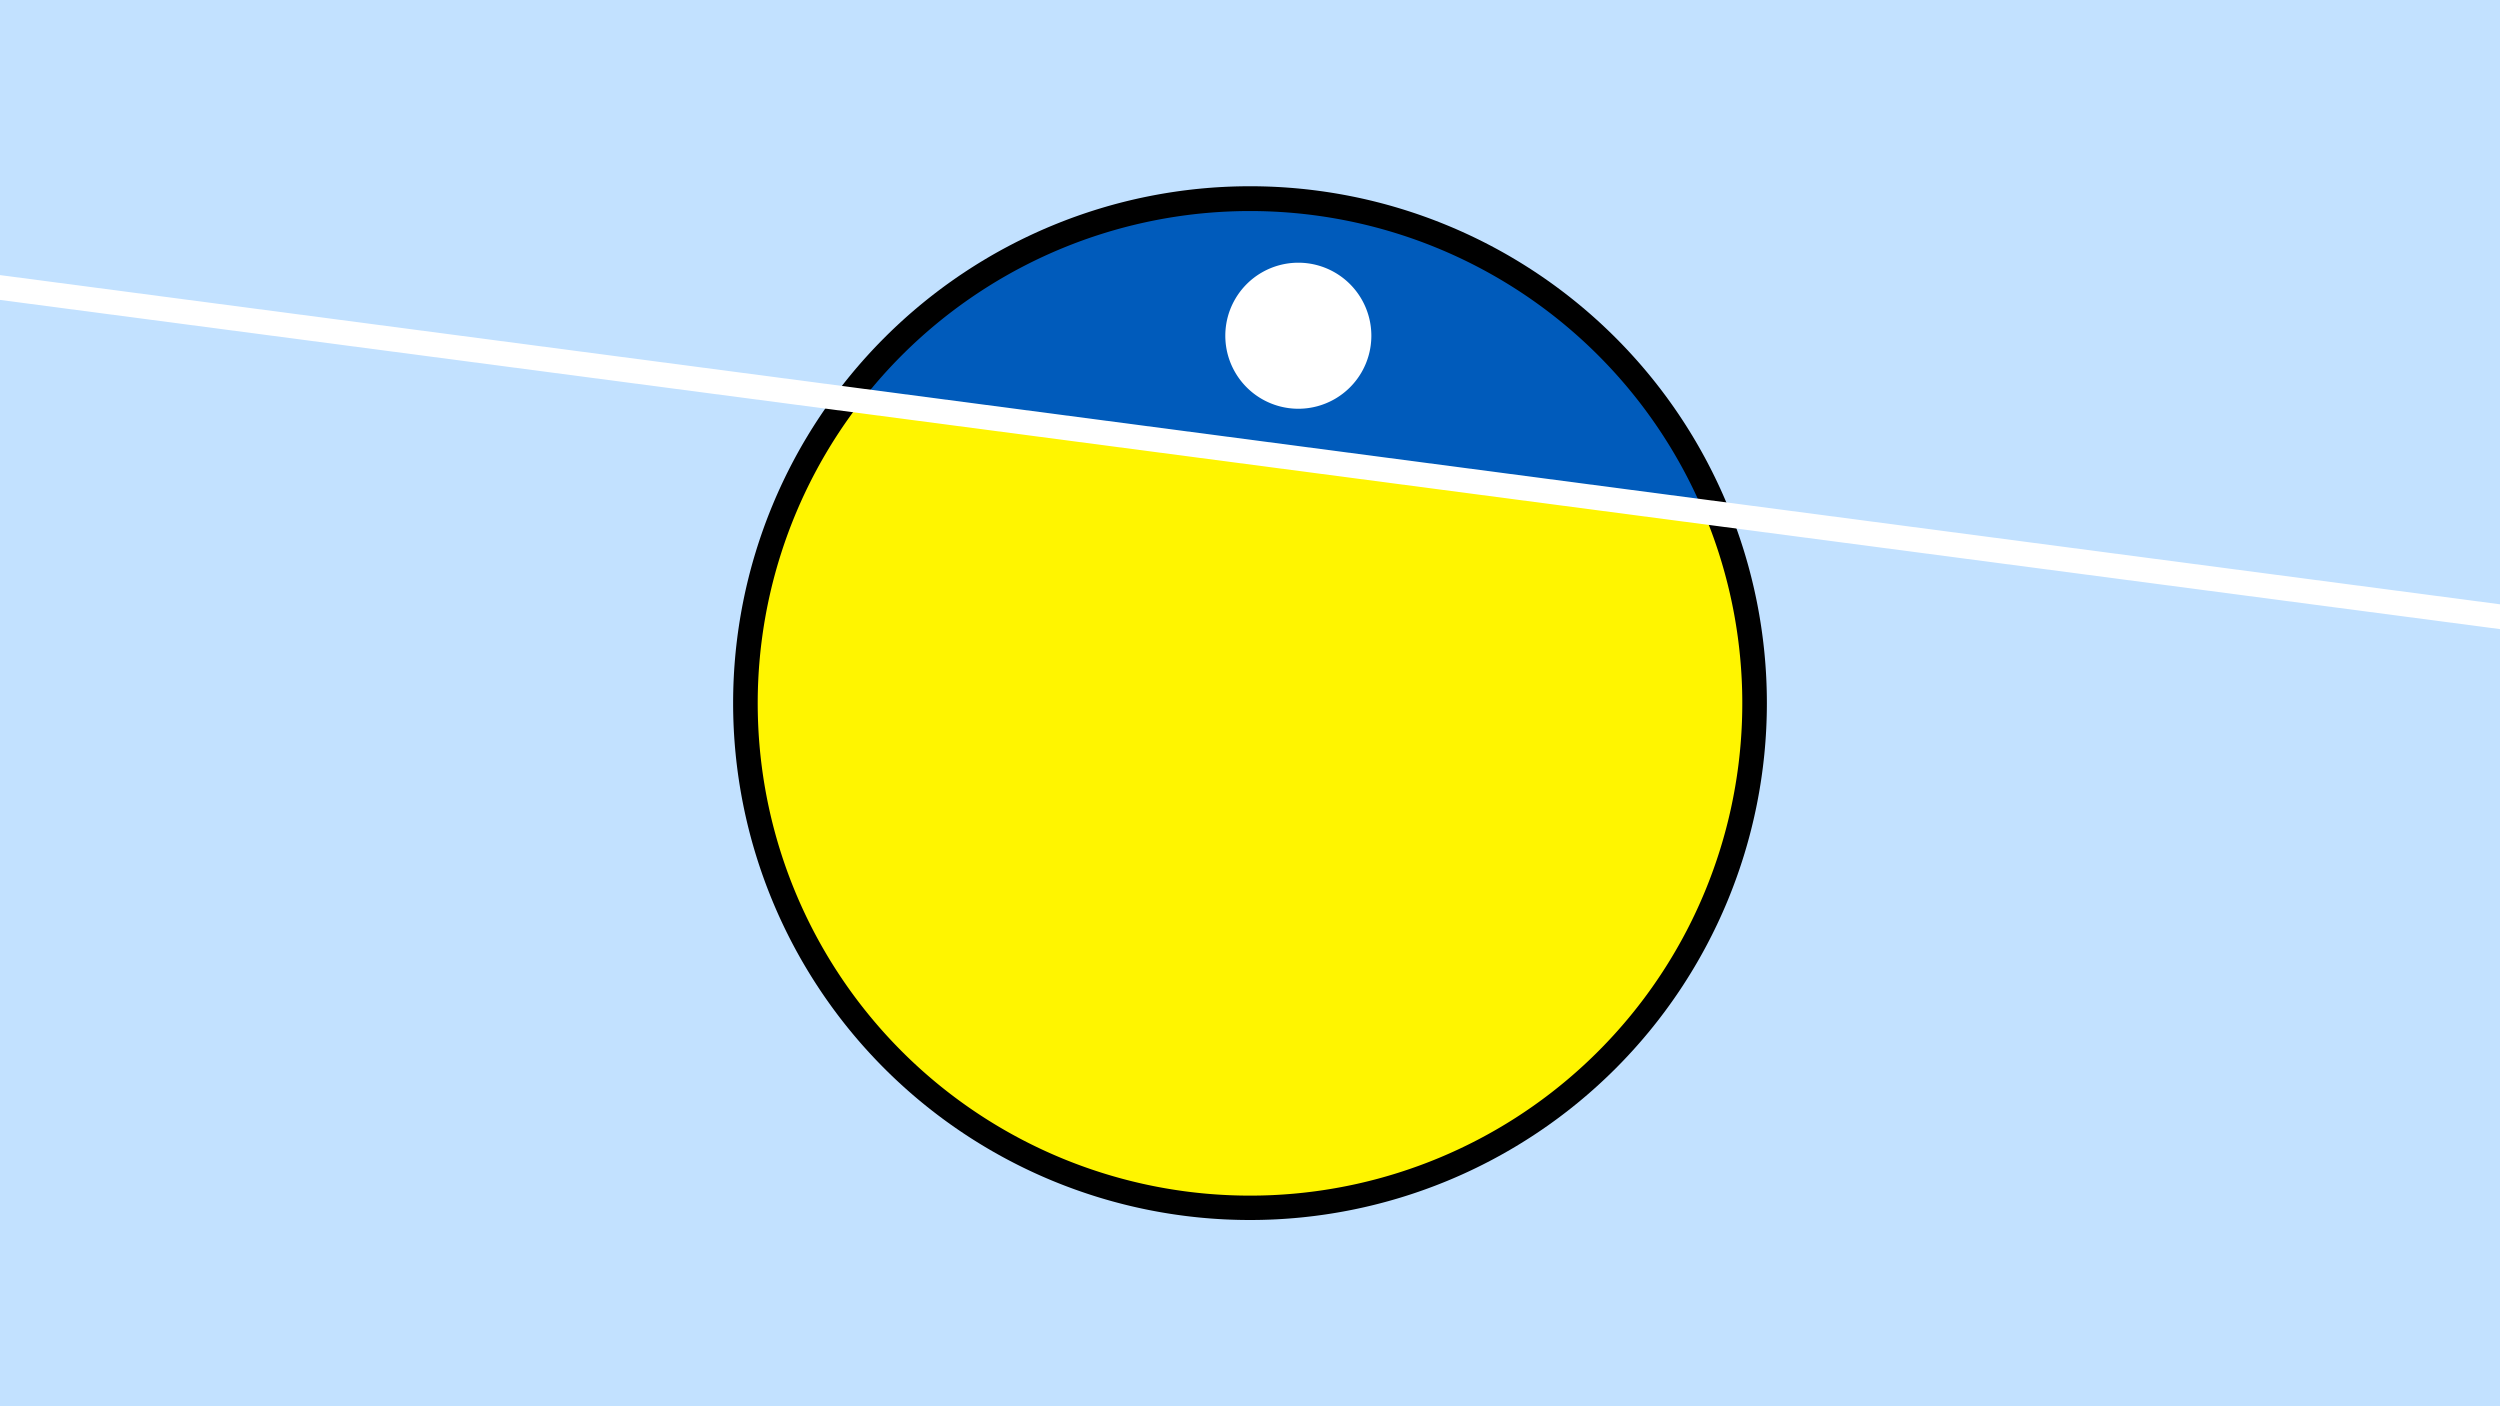 <svg width="1200" height="675" viewBox="-500 -500 1200 675" xmlns="http://www.w3.org/2000/svg"><path d="M-500-500h1200v675h-1200z" fill="#c2e1ff"/><path d="M100 85.6a248.1 248.1 0 1 1 0-496.2 248.1 248.1 0 0 1 0 496.2" fill="undefined"/><path d="M317.7-254.3a236.3 236.3 0 0 0-404.2-53.2z"  fill="#005bbb" /><path d="M317.7-254.3a236.3 236.3 0 1 1-404.2-53.2z"  fill="#fff500" /><path d="M123.2-303.8a35 35 0 1 1 0-70.1 35 35 0 0 1 0 70.1" fill="#fff"/><path d="M-510,-363.312L710,-202.662" stroke-width="11.812" stroke="#fff" /></svg>